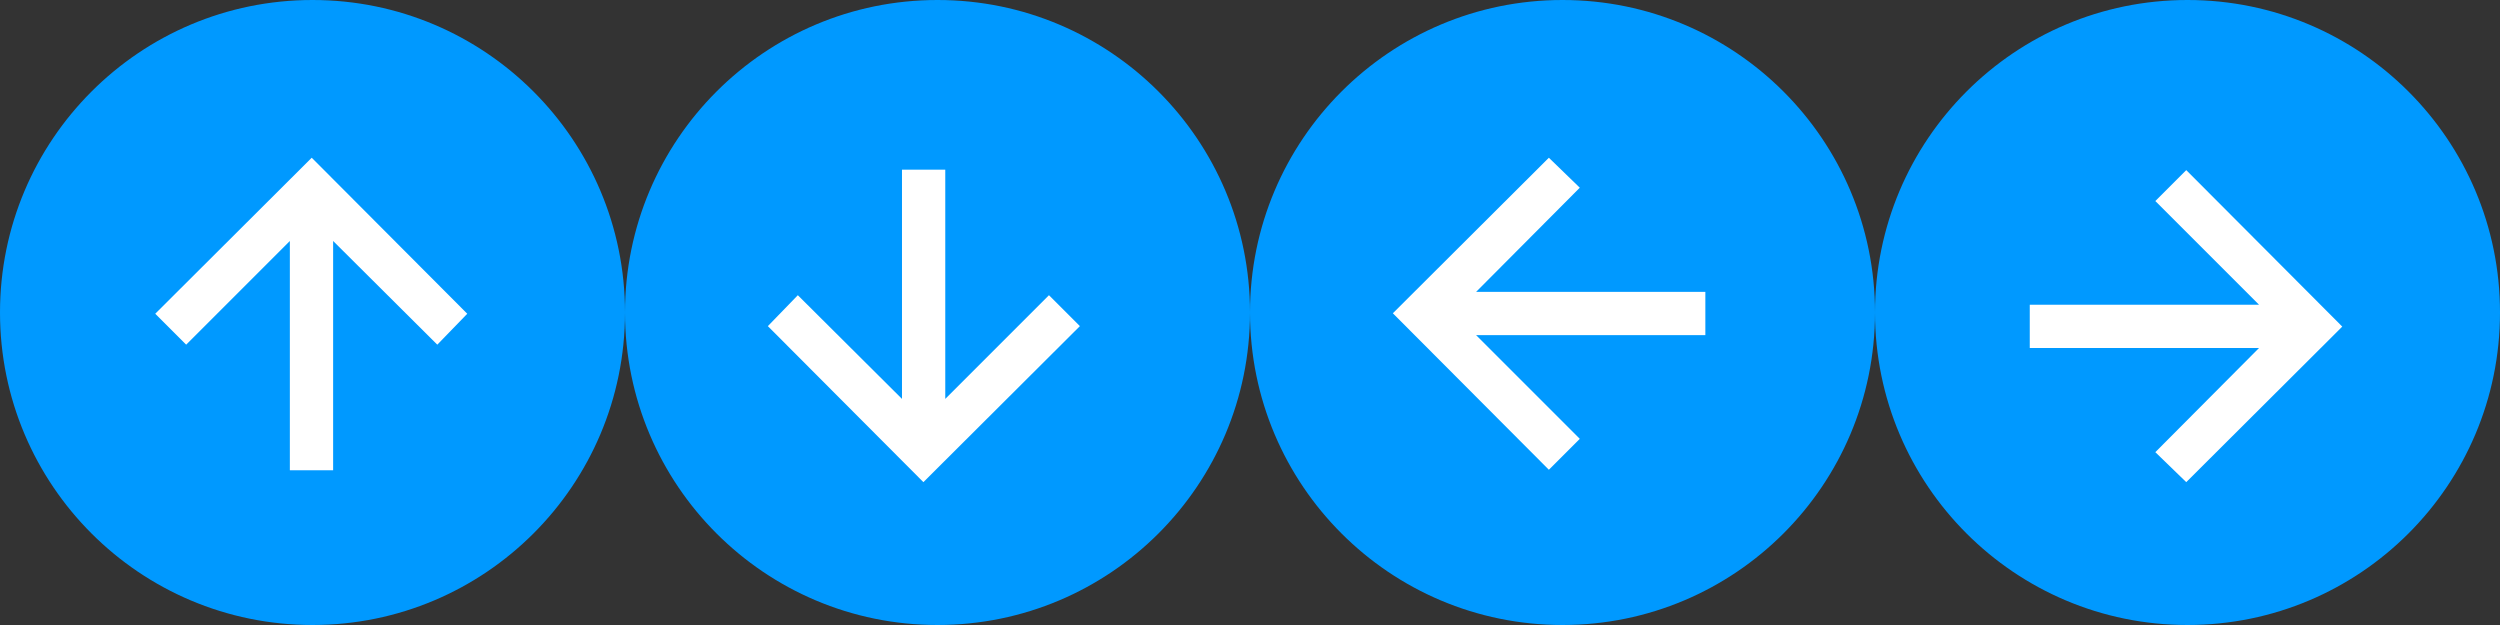 <?xml version="1.0" encoding="UTF-8"?>
<!-- Generated by Pixelmator Pro 3.1.1 -->
<svg width="168" height="42" viewBox="0 0 168 42" xmlns="http://www.w3.org/2000/svg" xmlns:xlink="http://www.w3.org/1999/xlink">
    <rect x="0" y="0" width="168" height="42" fill="#333333" stroke="none"/>
    <path id="Right" fill="#0099ff" fill-rule="evenodd" stroke="none" d="M 168 21 C 168 9.402 158.598 0 147 0 C 135.402 0 126 9.402 126 21 C 126 32.598 135.402 42 147 42 C 158.598 42 168 32.598 168 21 Z"/>
    <path id="RightArrow" fill="#ffffff" stroke="none" d="M 146.916 11.432 L 157.4 21.948 L 146.916 32.4 L 144.838 30.386 L 151.806 23.386 L 136.4 23.386 L 136.4 20.478 L 151.806 20.478 L 144.838 13.51 Z"/>
    <path id="Left" fill="#0099ff" fill-rule="evenodd" stroke="none" d="M 126 21 C 126 9.402 116.598 0 105 0 C 93.402 0 84 9.402 84 21 C 84 32.598 93.402 42 105 42 C 116.598 42 126 32.598 126 21 Z"/>
    <path id="LeftArrow" fill="#ffffff" stroke="none" d="M 104.084 31.568 L 93.6 21.052 L 104.084 10.6 L 106.162 12.614 L 99.194 19.614 L 114.6 19.614 L 114.6 22.522 L 99.194 22.522 L 106.162 29.49 Z"/>
    <path id="Down" fill="#0099ff" fill-rule="evenodd" stroke="none" d="M 84 21 C 84 9.402 74.598 0 63 0 C 51.402 0 42 9.402 42 21 C 42 32.598 51.402 42 63 42 C 74.598 42 84 32.598 84 21 Z"/>
    <path id="DownArrow" fill="#ffffff" stroke="none" d="M 72.568 21.916 L 62.052 32.4 L 51.6 21.916 L 53.614 19.838 L 60.614 26.806 L 60.614 11.4 L 63.522 11.4 L 63.522 26.806 L 70.49 19.838 Z"/>
    <path id="Up" fill="#0099ff" fill-rule="evenodd" stroke="none" d="M 42 21 C 42 9.402 32.598 0 21 0 C 9.402 0 -0 9.402 -0 21 C -0 32.598 9.402 42 21 42 C 32.598 42 42 32.598 42 21 Z"/>
    <path id="UpArrow" fill="#ffffff" stroke="none" d="M 10.432 21.084 L 20.948 10.6 L 31.4 21.084 L 29.386 23.162 L 22.386 16.194 L 22.386 31.6 L 19.478 31.6 L 19.478 16.194 L 12.51 23.162 Z"/>
</svg>
